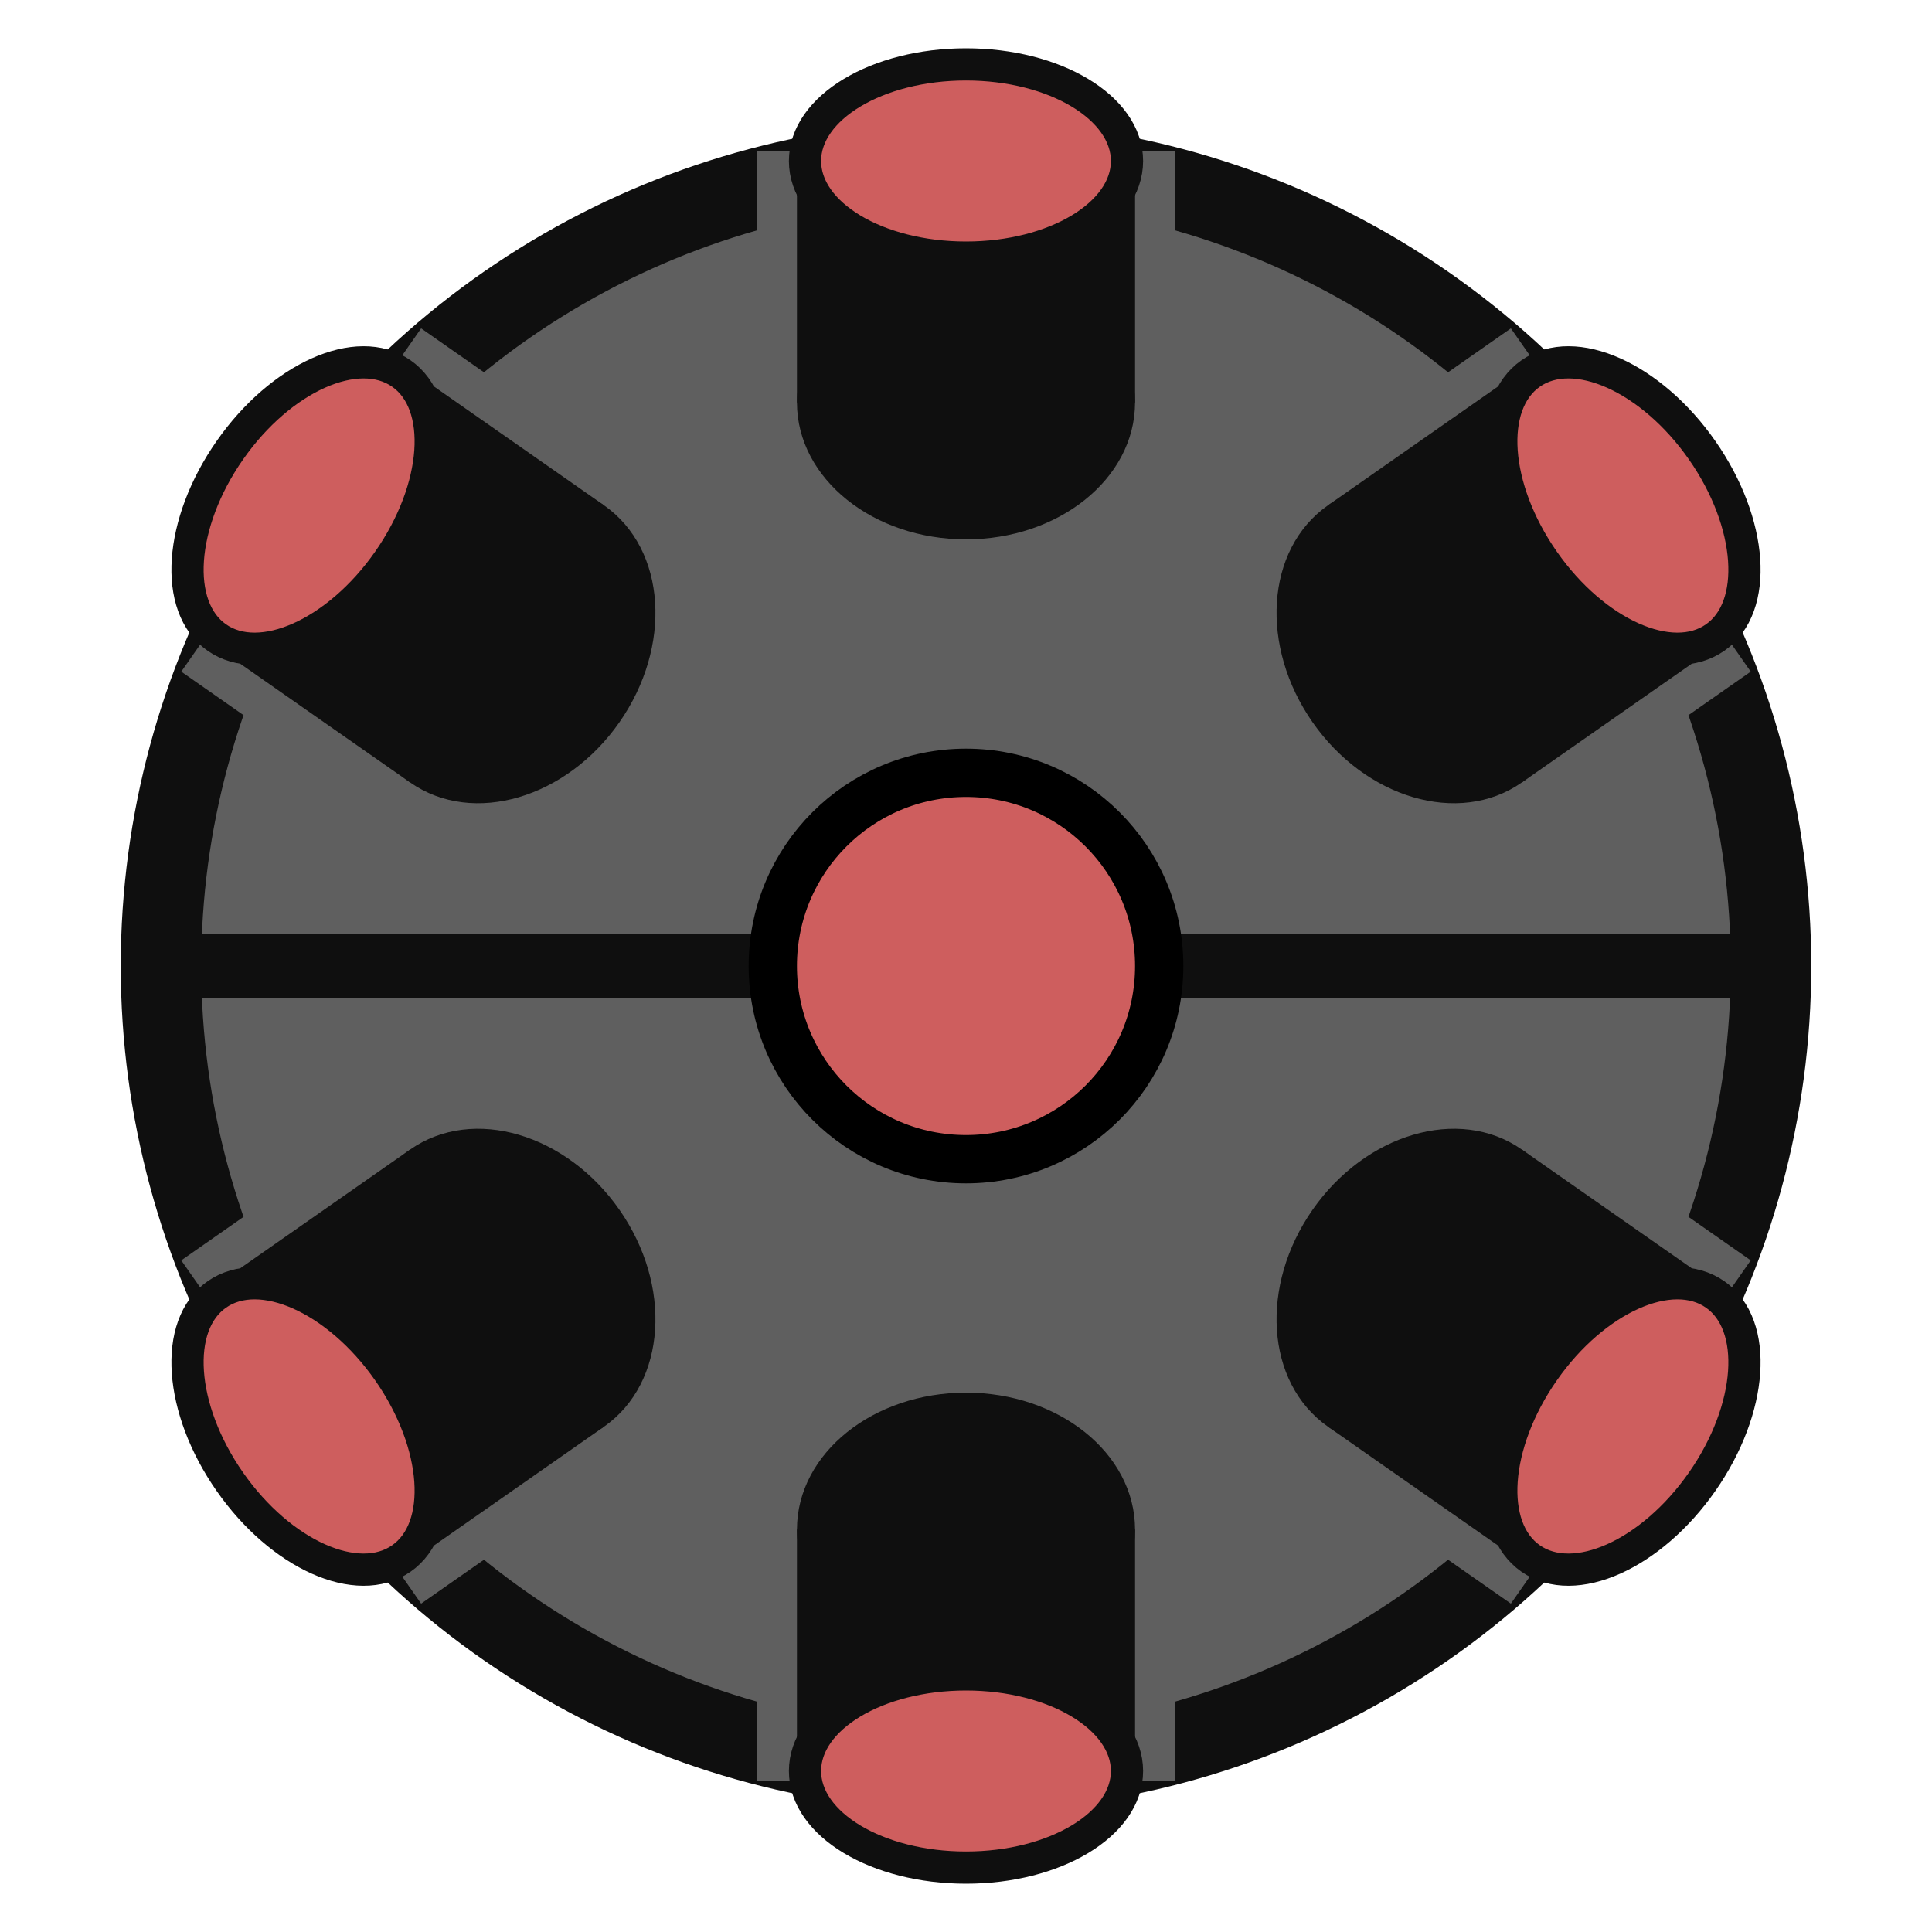 <svg  width="40px" height="40px" viewBox="20 20 60 60" xmlns="http://www.w3.org/2000/svg" xmlns:xlink="http://www.w3.org/1999/xlink"> 
    
    <circle cx="50" cy="50" r="25" fill="rgb(95, 95, 95)" stroke="rgb(15, 15, 15)" stroke-width="2.5"/>
    <line x1="25" x2="75" y1="50" y2="50" stroke="rgb(15, 15, 15)" stroke-width="2"/>
    <circle style="fill: #ce5e5e; stroke: rgb(0, 0, 0); stroke-width:1.5;" cx="50" cy="50" r="6"></circle>

<g style="" transform="matrix(0.573, 0.82, -0.82, 0.573, 62.25, -19.625)">
  <path style="stroke-width: 2; stroke: rgb(95, 95, 95);" d="M 44.5 27.952 L 44.5 24.7"></path>
  <path style="stroke-width: 2; stroke: rgb(95, 95, 95);" d="M 55.5 27.952 L 55.5 24.7"></path>
  <path style="stroke: rgb(15, 15, 15); stroke-width: 10.5px;" d="M 50 32.5 L 50 25"></path>
  <ellipse style="fill: rgb(15, 15, 15); stroke: rgb(15, 15, 15); stroke-width: 0.5" cx="50" cy="32.5" rx="5" ry="4"></ellipse>
  <ellipse style="fill: #ce5e5e; stroke: rgb(15, 15, 15); stroke-width: 1" cx="50" cy="25" rx="5" ry="3"></ellipse>
</g>
<g style="" transform="matrix(0.573, -0.82, -0.82, -0.573, 62.25, 119.625)">
  <path style="stroke-width: 2; stroke: rgb(95, 95, 95);" d="M 44.5 27.952 L 44.5 24.7"></path>
  <path style="stroke-width: 2; stroke: rgb(95, 95, 95);" d="M 55.5 27.952 L 55.5 24.7"></path>
  <path style="stroke: rgb(15, 15, 15); stroke-width: 10.5px;" d="M 50 32.5 L 50 25"></path>
  <ellipse style="fill: rgb(15, 15, 15); stroke: rgb(15, 15, 15); stroke-width: 0.5" cx="50" cy="32.5" rx="5" ry="4"></ellipse>
  <ellipse style="fill: #ce5e5e; stroke: rgb(15, 15, 15); stroke-width: 1" cx="50" cy="25" rx="5" ry="3"></ellipse>
</g>
<g style="" transform="matrix(-0.573, 0.82, 0.82, 0.573, 37.75, -19.625)">
  <path style="stroke-width: 2; stroke: rgb(95, 95, 95);" d="M 44.5 27.952 L 44.5 24.7"></path>
  <path style="stroke-width: 2; stroke: rgb(95, 95, 95);" d="M 55.5 27.952 L 55.5 24.7"></path>
  <path style="stroke: rgb(15, 15, 15); stroke-width: 10.5px;" d="M 50 32.5 L 50 25"></path>
  <ellipse style="fill: rgb(15, 15, 15); stroke: rgb(15, 15, 15); stroke-width: 0.5" cx="50" cy="32.5" rx="5" ry="4"></ellipse>
  <ellipse style="fill: #ce5e5e; stroke: rgb(15, 15, 15); stroke-width: 1" cx="50" cy="25" rx="5" ry="3"></ellipse>
</g>
<g style="" transform="matrix(-0.573, -0.82, 0.82, -0.573, 37.75, 119.625)">
  <path style="stroke-width: 2; stroke: rgb(95, 95, 95);" d="M 44.5 27.952 L 44.5 24.7"></path>
  <path style="stroke-width: 2; stroke: rgb(95, 95, 95);" d="M 55.5 27.952 L 55.5 24.7"></path>
  <path style="stroke: rgb(15, 15, 15); stroke-width: 10.5px;" d="M 50 32.5 L 50 25"></path>
  <ellipse style="fill: rgb(15, 15, 15); stroke: rgb(15, 15, 15); stroke-width: 0.5" cx="50" cy="32.5" rx="5" ry="4"></ellipse>
  <ellipse style="fill: #ce5e5e; stroke: rgb(15, 15, 15); stroke-width: 1" cx="50" cy="25" rx="5" ry="3"></ellipse>
</g>
<g style="" transform="matrix(1, 0, 0, -1, 0, 100)">
  <path style="stroke-width: 2; stroke: rgb(95, 95, 95);" d="M 44.5 27.952 L 44.5 24.7"></path>
  <path style="stroke-width: 2; stroke: rgb(95, 95, 95);" d="M 55.5 27.952 L 55.5 24.7"></path>
  <path style="stroke: rgb(15, 15, 15); stroke-width: 10.5px;" d="M 50 32.5 L 50 25"></path>
  <ellipse style="fill: rgb(15, 15, 15); stroke: rgb(15, 15, 15); stroke-width: 0.5" cx="50" cy="32.5" rx="5" ry="4"></ellipse>
  <ellipse style="fill: #ce5e5e; stroke: rgb(15, 15, 15); stroke-width: 1" cx="50" cy="25" rx="5" ry="3"></ellipse>
</g>
<g style="">
  <path style="stroke-width: 2; stroke: rgb(95, 95, 95);" d="M 44.5 27.952 L 44.5 24.7"></path>
  <path style="stroke-width: 2; stroke: rgb(95, 95, 95);" d="M 55.5 27.952 L 55.5 24.7"></path>
  <path style="stroke: rgb(15, 15, 15); stroke-width: 10.5px;" d="M 50 32.5 L 50 25"></path>
  <ellipse style="fill: rgb(15, 15, 15); stroke: rgb(15, 15, 15); stroke-width: 0.5" cx="50" cy="32.5" rx="5" ry="4"></ellipse>
  <ellipse style="fill: #ce5e5e; stroke: rgb(15, 15, 15); stroke-width: 1" cx="50" cy="25" rx="5" ry="3"></ellipse>
</g>
</svg>